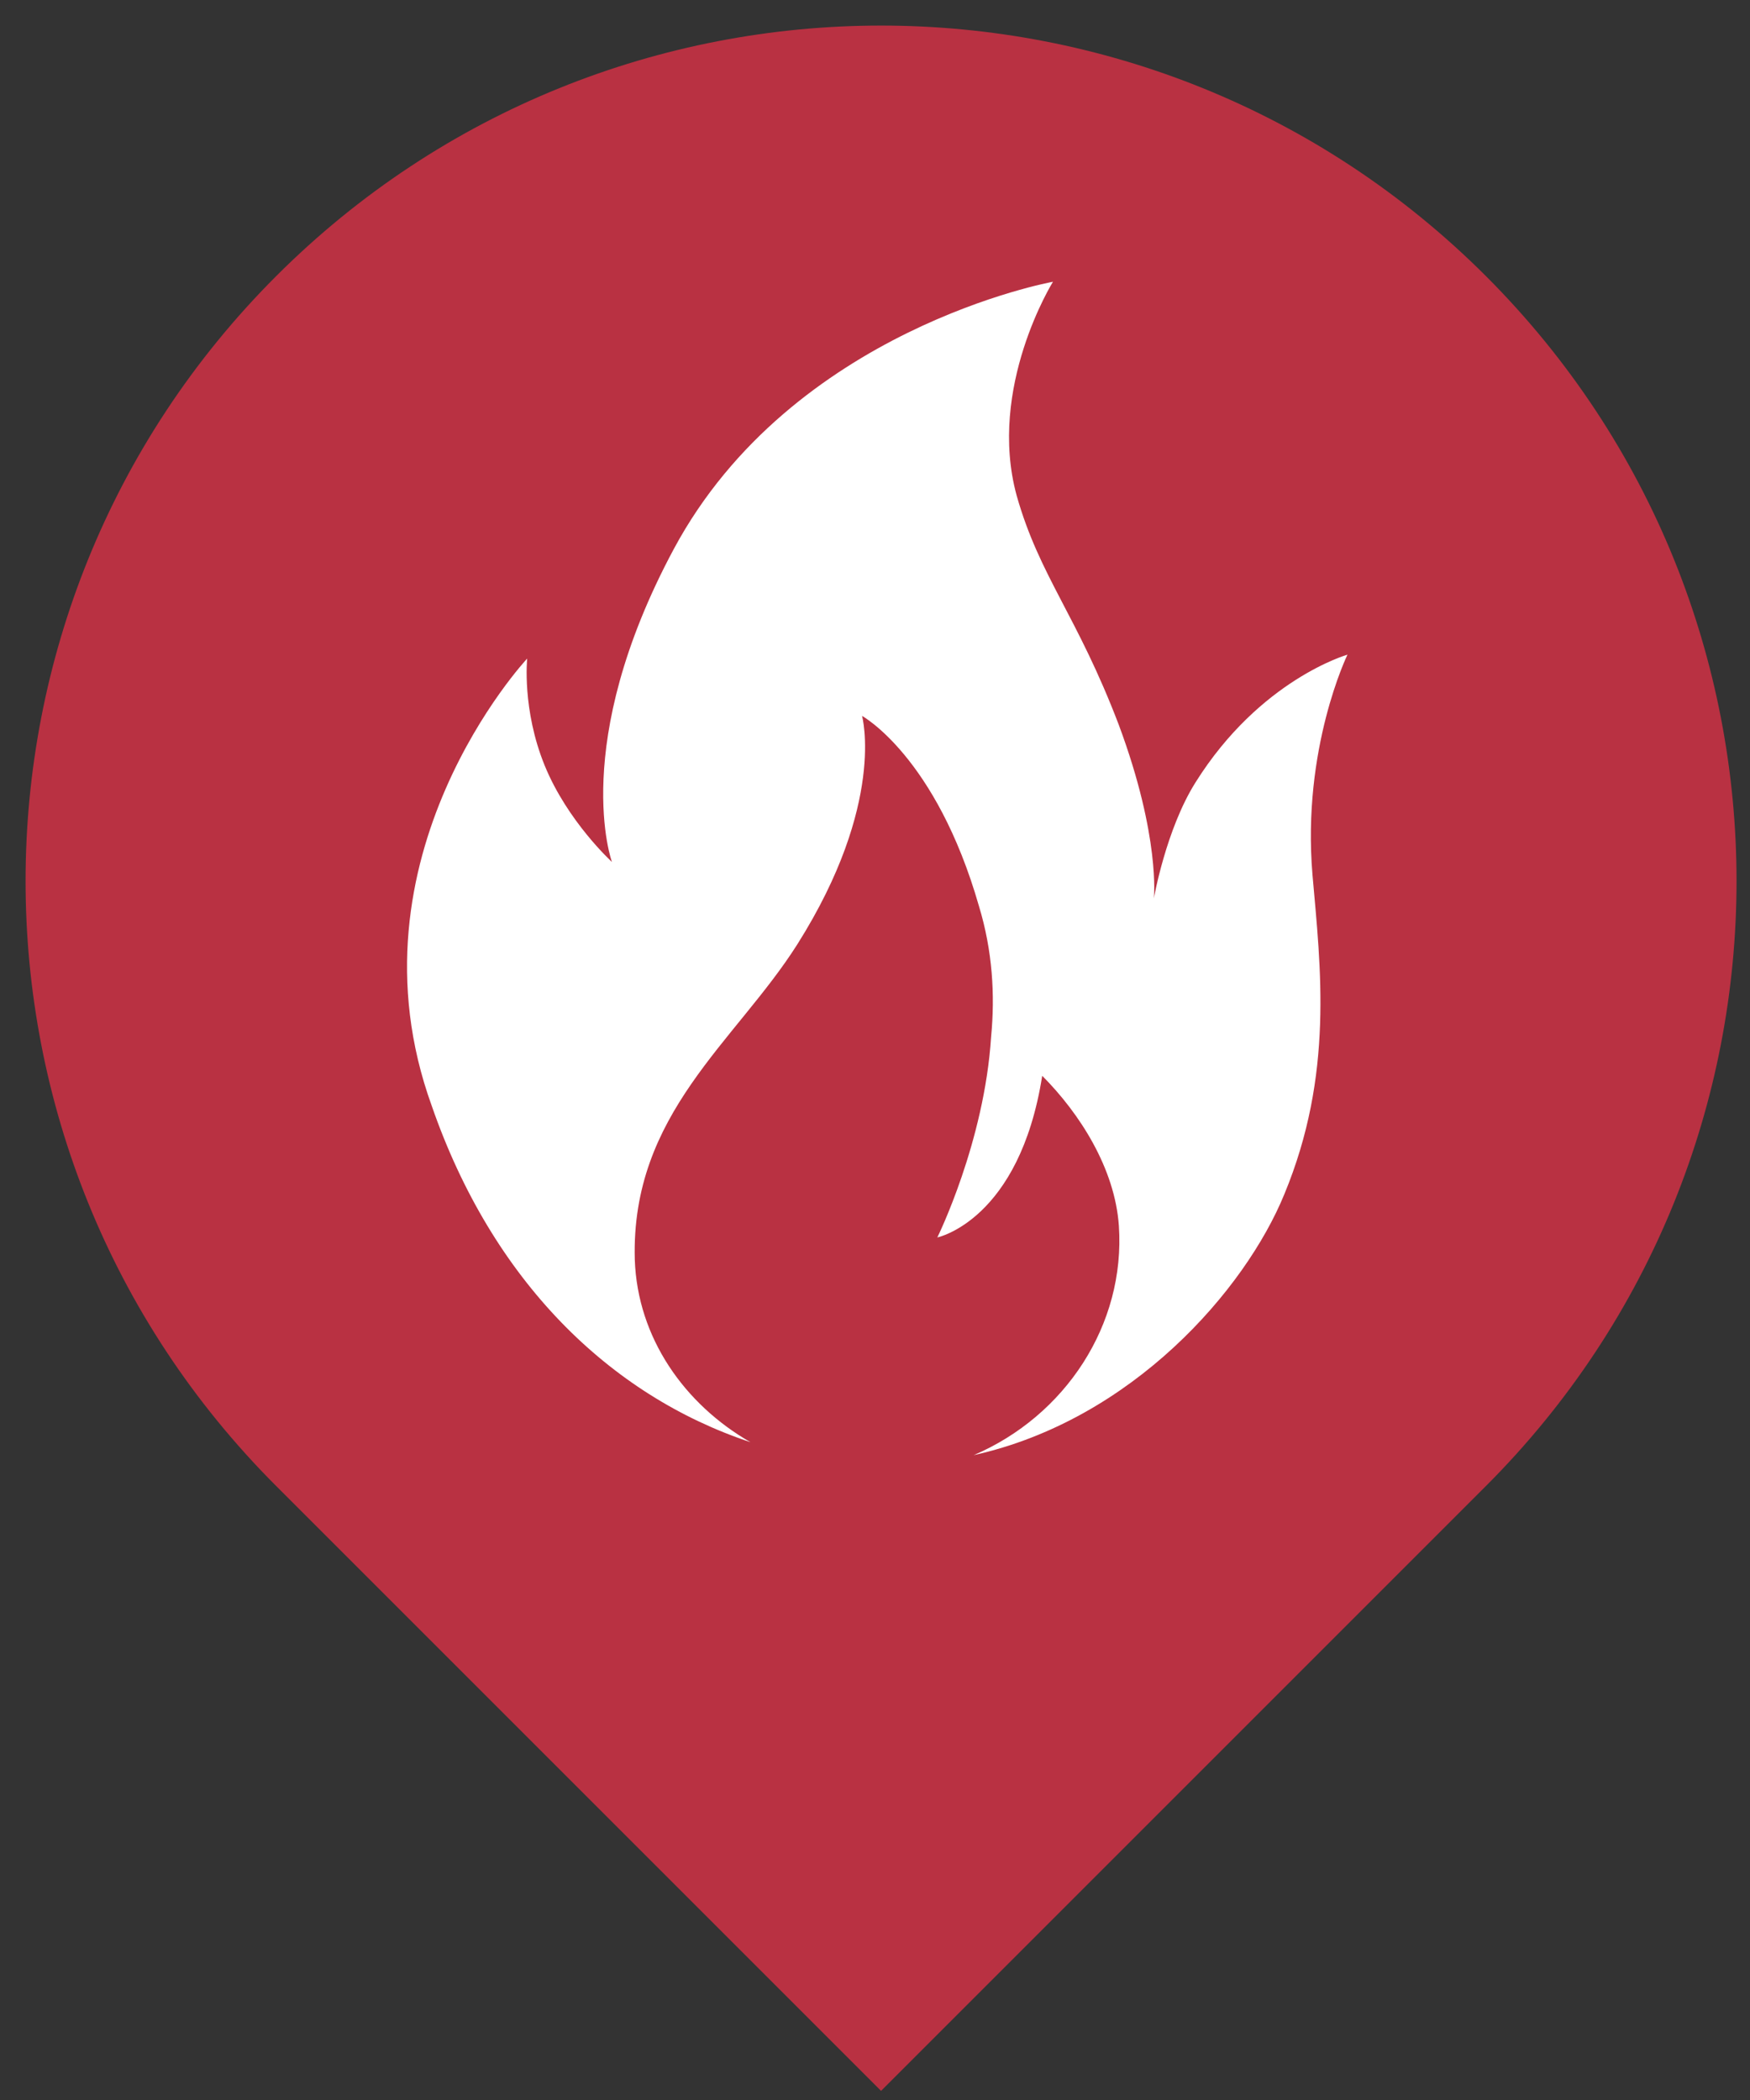 <?xml version="1.0" encoding="UTF-8"?>
<svg width="65px" height="78px" viewBox="0 0 65 78" version="1.1" xmlns="http://www.w3.org/2000/svg" xmlns:xlink="http://www.w3.org/1999/xlink">
    <rect x="0" y="0" width="65" height="78" fill="#333333" stroke="none"/>
    <!-- Generator: Sketch 52.6 (67491) - http://www.bohemiancoding.com/sketch -->
    <title>MAP PIN</title>
    <desc>Created with Sketch.</desc>
    <g id="Search-Results-(Teachers)" stroke="none" stroke-width="1" fill="none" fill-rule="evenodd">
        <g id="MVL_Directory-Search-Teachers-Info-Map@2x" transform="translate(-884, -953)">
            <g id="MAP-PIN" transform="translate(871, 940)">
                <g>
                    <path d="M45.725,13.95 L45.725,13.95 C63.274,13.95 77.5,28.176 77.5,45.725 L77.5,77.5 L45.725,77.5 C28.176,77.5 13.95,63.274 13.95,45.725 L13.95,45.725 C13.95,28.176 28.176,13.95 45.725,13.95 Z" id="Rectangle" fill="#B93142" transform="translate(45.725, 45.725) rotate(-315) translate(-45.725, -45.725) "></path>
                    <g id="Group-7" transform="translate(27.9, 23.25)">
                        <path d="M12.972,43.316 C10.525,41.911 8.777,39.441 8.678,36.535 C8.527,31.113 12.423,28.448 14.721,24.816 C18.017,19.586 17.119,16.341 17.119,16.341 C17.119,16.341 19.866,17.843 21.463,23.412 C21.963,25.058 22.063,26.704 21.913,28.255 C21.664,32.176 19.915,35.712 19.915,35.712 C19.915,35.712 22.962,35.083 23.811,29.708 C25.209,31.113 26.508,33.145 26.658,35.277 C26.908,38.957 24.66,42.347 21.264,43.799 C27.157,42.492 31.353,37.649 32.801,34.114 C34.649,29.659 34.15,25.689 33.85,22.249 C33.45,17.552 35.149,14.066 35.149,14.066 C35.149,14.066 31.902,14.986 29.505,18.811 C28.406,20.555 27.957,23.121 27.957,23.121 C27.957,23.121 28.207,20.845 26.658,16.68 C25.11,12.612 23.711,11.159 22.862,8.158 C21.763,4.137 24.211,0.215 24.211,0.215 C24.211,0.215 14.521,1.959 10.126,10.143 C6.231,17.407 7.829,21.765 7.829,21.765 C7.829,21.765 6.18,20.264 5.33,18.181 C4.482,16.099 4.681,14.211 4.681,14.211 C4.681,14.211 -2.211,21.572 1.135,30.821 C3.383,37.31 7.728,41.573 12.972,43.316" id="Fill-1" fill="#FFFFFF"></path>
                        <path d="M12.972,43.316 C10.525,41.911 8.777,39.441 8.678,36.535 C8.527,31.113 12.423,28.448 14.721,24.816 C18.017,19.586 17.119,16.341 17.119,16.341 C17.119,16.341 19.866,17.843 21.463,23.412 C21.963,25.058 22.063,26.704 21.913,28.255 C21.664,32.176 19.915,35.712 19.915,35.712 C19.915,35.712 22.962,35.083 23.811,29.708 C25.209,31.113 26.508,33.145 26.658,35.277 C26.908,38.957 24.66,42.347 21.264,43.799 C27.157,42.492 31.353,37.649 32.801,34.114 C34.649,29.659 34.15,25.689 33.85,22.249 C33.45,17.552 35.149,14.066 35.149,14.066 C35.149,14.066 31.902,14.986 29.505,18.811 C28.406,20.555 27.957,23.121 27.957,23.121 C27.957,23.121 28.207,20.845 26.658,16.68 C25.11,12.612 23.711,11.159 22.862,8.158 C21.763,4.137 24.211,0.215 24.211,0.215 C24.211,0.215 14.521,1.959 10.126,10.143 C6.231,17.407 7.829,21.765 7.829,21.765 C7.829,21.765 6.18,20.264 5.33,18.181 C4.482,16.099 4.681,14.211 4.681,14.211 C4.681,14.211 -2.211,21.572 1.135,30.821 C3.383,37.31 7.728,41.573 12.972,43.316 Z" id="Stroke-3"></path>
                        <path d="M12.972,43.316 C13.813,43.662 15.143,44.093 16.825,44.179 C18.42,44.26 20.409,44.04 21.264,43.799" id="Stroke-5"></path>
                    </g>
                </g>
            </g>
        </g>
    </g>
</svg>